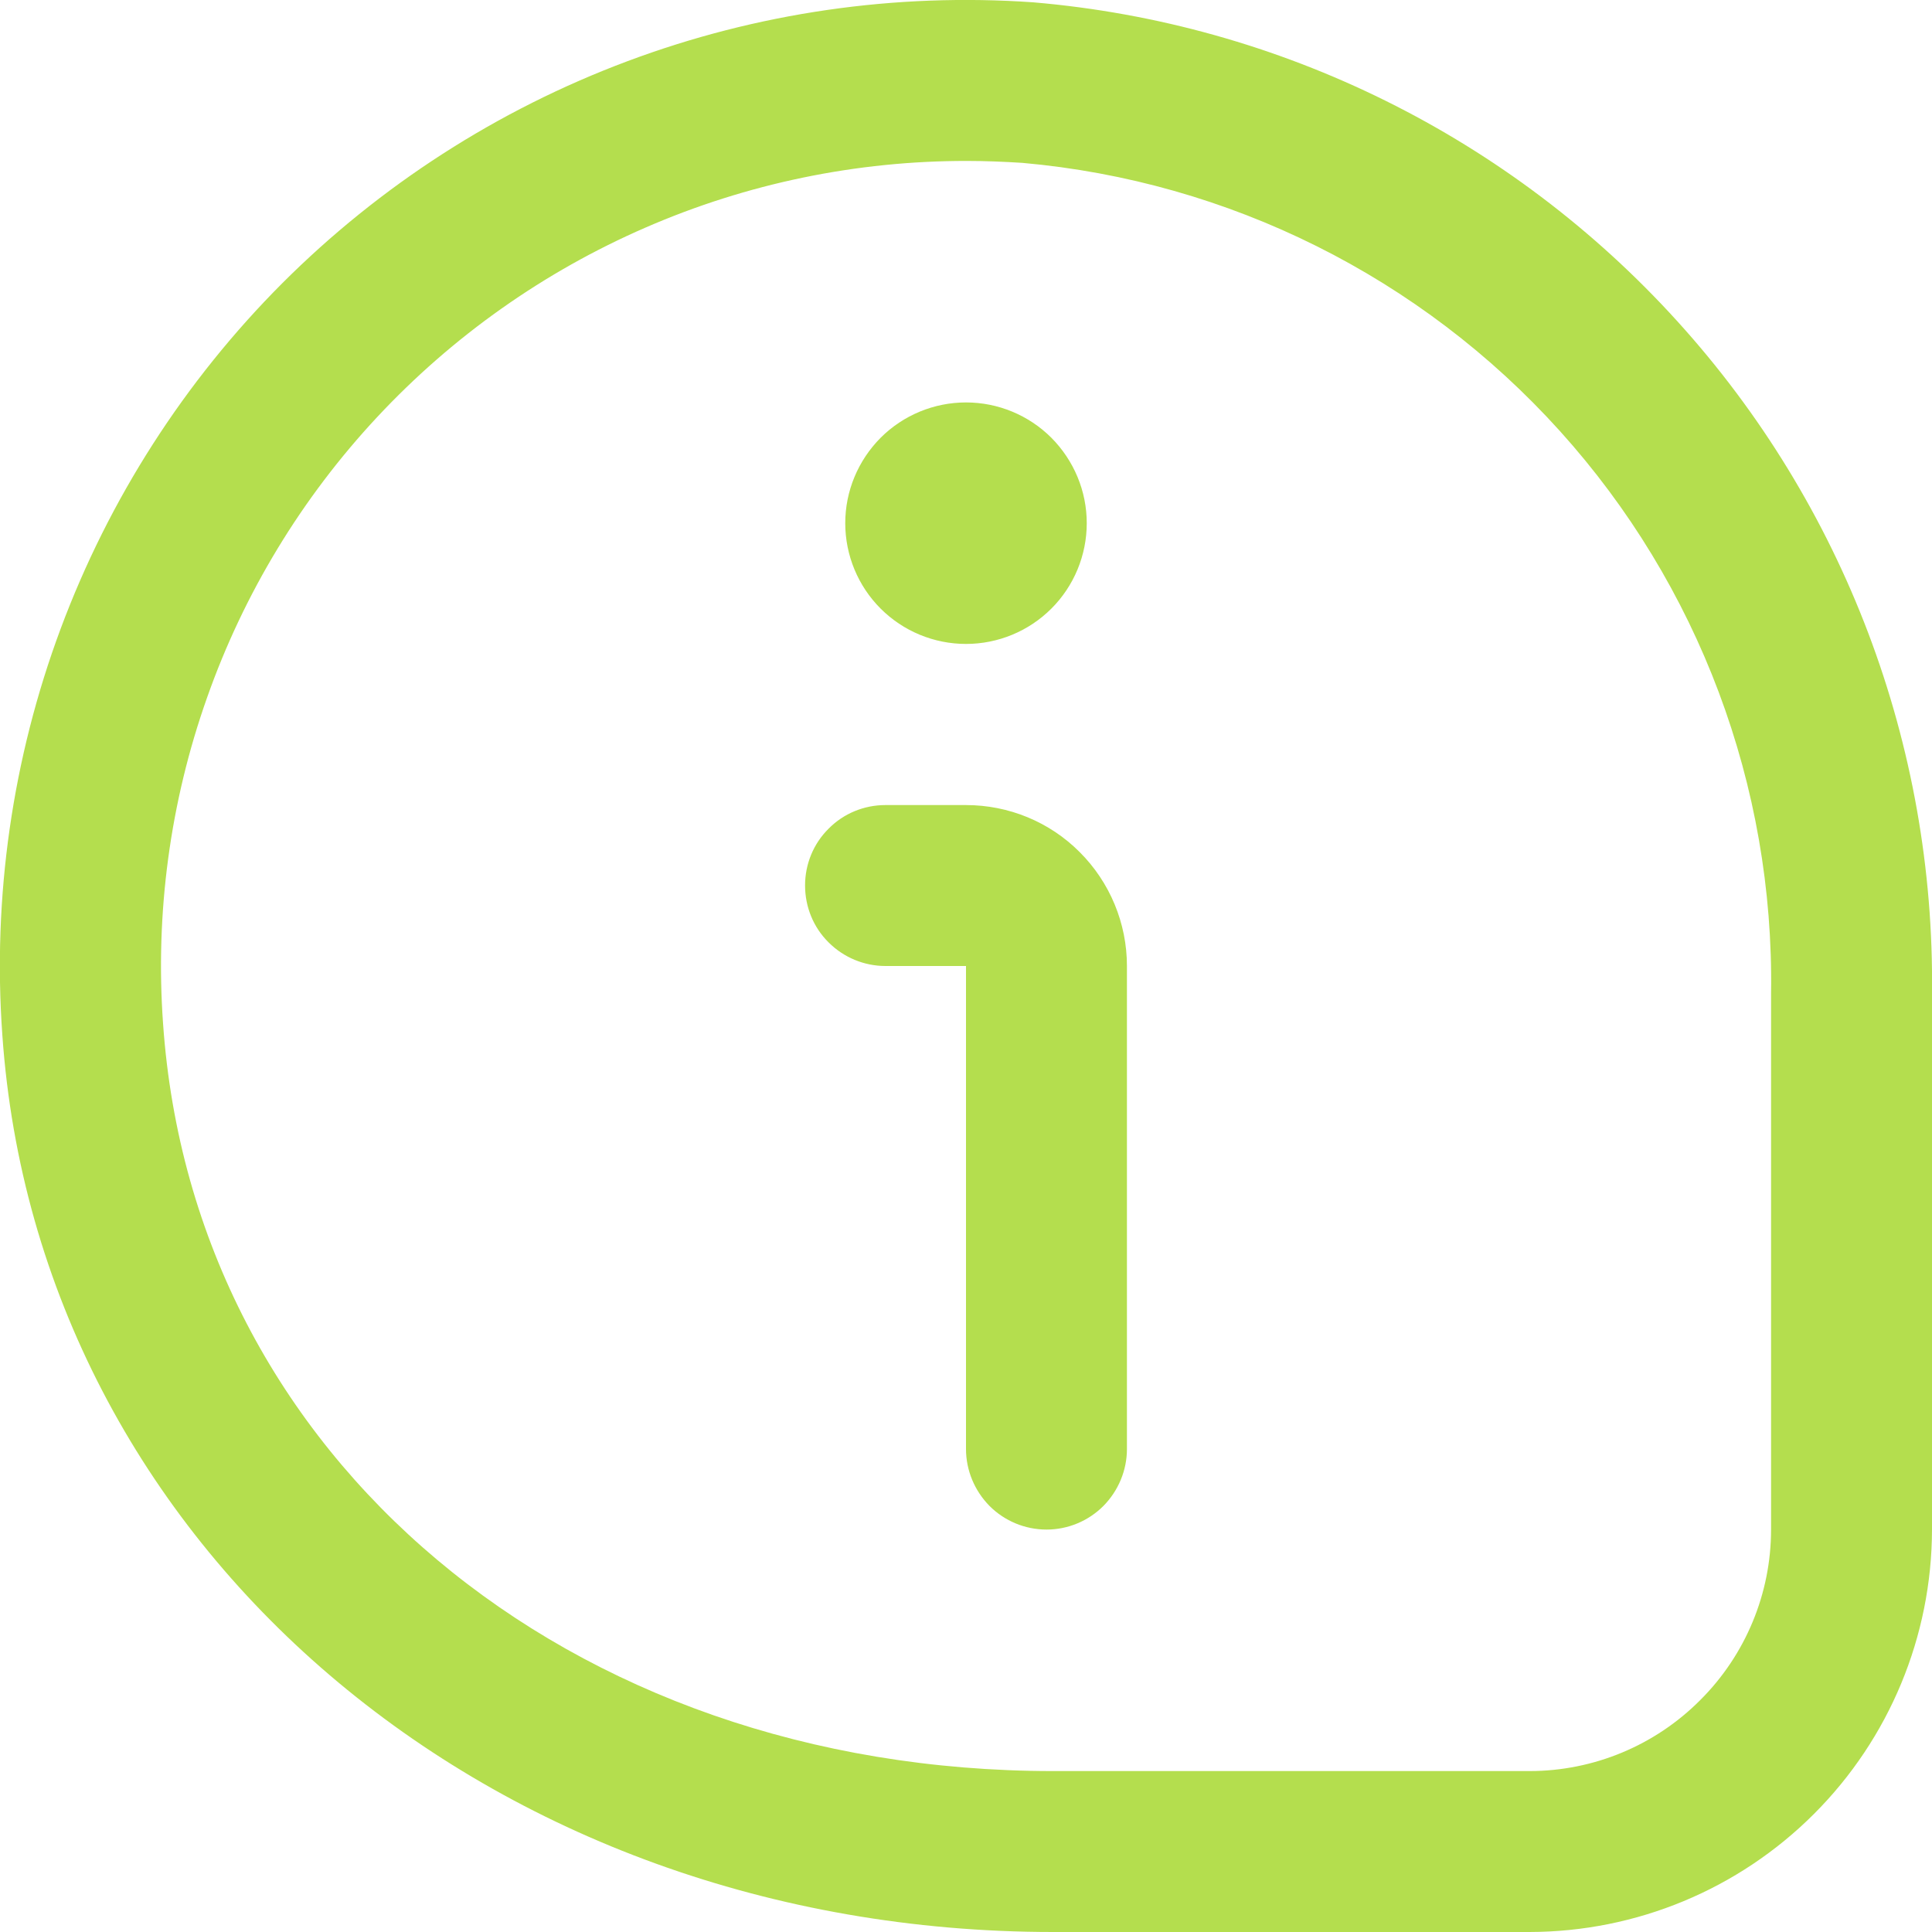 <svg width="10" height="10" viewBox="0 0 10 10" fill="none" xmlns="http://www.w3.org/2000/svg">
<path d="M5.625 2.708C5.625 2.874 5.559 3.033 5.442 3.15C5.325 3.267 5.166 3.333 5 3.333C4.834 3.333 4.675 3.267 4.558 3.15C4.441 3.033 4.375 2.874 4.375 2.708C4.375 2.542 4.441 2.384 4.558 2.266C4.675 2.149 4.834 2.083 5 2.083C5.166 2.083 5.325 2.149 5.442 2.266C5.559 2.384 5.625 2.542 5.625 2.708ZM10 7.917V5.142C10.015 3.857 9.545 2.614 8.682 1.663C7.819 0.711 6.628 0.121 5.348 0.012C4.634 -0.038 3.917 0.066 3.247 0.317C2.576 0.568 1.967 0.96 1.461 1.466C0.955 1.973 0.564 2.583 0.314 3.254C0.064 3.925 -0.039 4.642 0.012 5.356C0.196 8.003 2.534 10 5.451 10H7.917C8.469 9.999 8.998 9.78 9.389 9.389C9.78 8.998 9.999 8.469 10 7.917ZM5.292 0.843C6.361 0.938 7.355 1.434 8.074 2.231C8.793 3.028 9.183 4.068 9.167 5.142V7.917C9.167 8.248 9.035 8.566 8.8 8.8C8.566 9.035 8.248 9.167 7.917 9.167H5.451C2.937 9.167 1 7.542 0.844 5.298C0.803 4.727 0.88 4.153 1.071 3.613C1.261 3.073 1.561 2.578 1.952 2.159C2.343 1.74 2.816 1.406 3.341 1.178C3.867 0.949 4.434 0.832 5.007 0.833C5.101 0.833 5.197 0.837 5.292 0.843ZM5.833 7.5V5C5.833 4.779 5.745 4.567 5.589 4.411C5.433 4.254 5.221 4.167 5 4.167H4.583C4.473 4.167 4.367 4.21 4.289 4.289C4.21 4.367 4.167 4.473 4.167 4.583C4.167 4.694 4.21 4.8 4.289 4.878C4.367 4.956 4.473 5 4.583 5H5V7.5C5 7.61 5.044 7.716 5.122 7.795C5.2 7.873 5.306 7.917 5.417 7.917C5.527 7.917 5.633 7.873 5.711 7.795C5.789 7.716 5.833 7.61 5.833 7.5Z" fill="#B4DE4E"/>
</svg>
